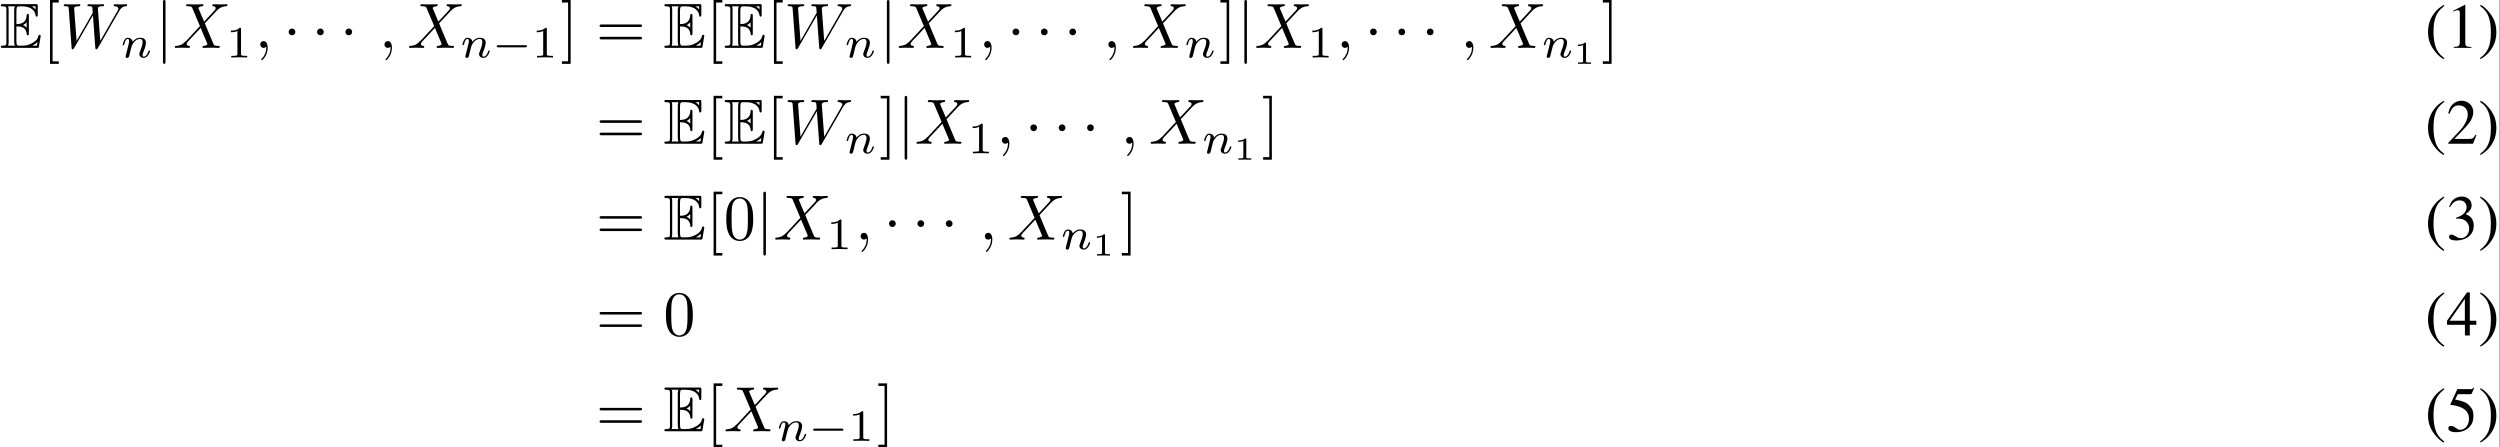 <?xml version='1.0' encoding='UTF-8'?>
<!-- This file was generated by dvisvgm 2.11.1 -->
<svg version='1.1' xmlns='http://www.w3.org/2000/svg' xmlns:xlink='http://www.w3.org/1999/xlink' width='908.558pt' height='162.59pt' viewBox='251.254 74.116 908.558 162.59'>
<rect x="251.254" y="74.116" width="908.558" height="162.59" fill="#808080" stroke="none"/>
<defs>
<path id='g9-49' d='M1.983-3.168C1.983-3.318 1.968-3.318 1.803-3.318C1.45-2.999 .897-2.999 .797-2.999H.712V-2.78H.797C.912-2.78 1.235-2.795 1.524-2.919V-.428C1.524-.274 1.524-.219 .996-.219H.747V0C1.021-.02 1.465-.02 1.753-.02S2.486-.02 2.76 0V-.219H2.511C1.983-.219 1.983-.274 1.983-.428V-3.168Z'/>
<path id='g2-40' d='M2.928-6.71C2.194-6.233 1.896-5.975 1.529-5.519C.824-4.655 .476-3.662 .476-2.501C.476-1.241 .844-.268 1.717 .744C2.124 1.221 2.382 1.439 2.898 1.757L3.017 1.598C2.223 .973 1.945 .625 1.677-.119C1.439-.784 1.33-1.538 1.33-2.531C1.33-3.573 1.459-4.387 1.727-5.002C2.005-5.618 2.303-5.975 3.017-6.551L2.928-6.71Z'/>
<path id='g2-41' d='M.377 1.757C1.112 1.28 1.409 1.022 1.777 .566C2.481-.298 2.829-1.29 2.829-2.452C2.829-3.722 2.462-4.685 1.588-5.697C1.181-6.174 .923-6.392 .407-6.71L.288-6.551C1.082-5.925 1.35-5.578 1.628-4.834C1.866-4.169 1.975-3.414 1.975-2.422C1.975-1.39 1.846-.566 1.578 .04C1.3 .665 1.002 1.022 .288 1.598L.377 1.757Z'/>
<path id='g2-49' d='M2.888-6.71L1.102-5.806V-5.667C1.221-5.717 1.33-5.757 1.37-5.777C1.548-5.846 1.717-5.886 1.816-5.886C2.025-5.886 2.114-5.737 2.114-5.419V-.923C2.114-.596 2.035-.367 1.876-.278C1.727-.189 1.588-.159 1.171-.149V0H3.911V-.149C3.127-.159 2.968-.258 2.968-.734V-6.69L2.888-6.71Z'/>
<path id='g2-50' d='M4.715-1.36L4.586-1.409C4.218-.844 4.089-.754 3.643-.754H1.27L2.938-2.501C3.821-3.424 4.208-4.179 4.208-4.953C4.208-5.945 3.404-6.71 2.372-6.71C1.826-6.71 1.31-6.491 .943-6.094C.625-5.757 .476-5.439 .308-4.734L.516-4.685C.913-5.657 1.27-5.975 1.955-5.975C2.789-5.975 3.355-5.409 3.355-4.576C3.355-3.801 2.898-2.878 2.064-1.995L.298-.119V0H4.169L4.715-1.36Z'/>
<path id='g2-51' d='M1.519-3.275C2.104-3.275 2.332-3.256 2.571-3.166C3.186-2.948 3.573-2.382 3.573-1.697C3.573-.864 3.007-.218 2.273-.218C2.005-.218 1.806-.288 1.439-.526C1.141-.705 .973-.774 .804-.774C.576-.774 .427-.635 .427-.427C.427-.079 .854 .139 1.548 .139C2.313 .139 3.097-.119 3.563-.526S4.288-1.509 4.288-2.174C4.288-2.68 4.129-3.146 3.841-3.454C3.643-3.672 3.454-3.792 3.017-3.98C3.702-4.447 3.95-4.814 3.95-5.35C3.95-6.154 3.315-6.71 2.402-6.71C1.906-6.71 1.469-6.541 1.112-6.223C.814-5.955 .665-5.697 .447-5.102L.596-5.062C1.002-5.787 1.449-6.114 2.074-6.114C2.72-6.114 3.166-5.677 3.166-5.052C3.166-4.695 3.017-4.337 2.769-4.089C2.471-3.792 2.194-3.643 1.519-3.404V-3.275Z'/>
<path id='g2-52' d='M4.685-2.293H3.672V-6.71H3.236L.119-2.293V-1.658H2.908V0H3.672V-1.658H4.685V-2.293ZM2.898-2.293H.516L2.898-5.697V-2.293Z'/>
<path id='g2-53' d='M1.797-5.787H3.742C3.901-5.787 3.94-5.806 3.97-5.876L4.347-6.759L4.258-6.829C4.109-6.62 4.01-6.571 3.801-6.571H1.727L.645-4.218C.635-4.198 .635-4.189 .635-4.169C.635-4.119 .675-4.089 .754-4.089C1.072-4.089 1.469-4.02 1.876-3.891C3.017-3.524 3.543-2.908 3.543-1.926C3.543-.973 2.938-.228 2.164-.228C1.965-.228 1.797-.298 1.499-.516C1.181-.744 .953-.844 .744-.844C.457-.844 .318-.725 .318-.476C.318-.099 .784 .139 1.529 .139C2.362 .139 3.077-.129 3.573-.635C4.03-1.082 4.238-1.648 4.238-2.402C4.238-3.117 4.05-3.573 3.553-4.069C3.117-4.506 2.551-4.734 1.38-4.943L1.797-5.787Z'/>
<path id='g4-0' d='M5.189-1.576C5.3-1.576 5.467-1.576 5.467-1.743C5.467-1.918 5.307-1.918 5.189-1.918H1.032C.921-1.918 .753-1.918 .753-1.75C.753-1.576 .914-1.576 1.032-1.576H5.189Z'/>
<path id='g3-1' d='M1.913-2.491C1.913-2.78 1.674-3.019 1.385-3.019S.857-2.78 .857-2.491S1.096-1.963 1.385-1.963S1.913-2.202 1.913-2.491Z'/>
<path id='g3-106' d='M1.584-7.113C1.584-7.293 1.584-7.472 1.385-7.472S1.186-7.293 1.186-7.113V2.132C1.186 2.311 1.186 2.491 1.385 2.491S1.584 2.311 1.584 2.132V-7.113Z'/>
<path id='g6-110' d='M.851-.439C.823-.349 .781-.174 .781-.153C.781 0 .907 .07 1.018 .07C1.144 .07 1.255-.021 1.29-.084S1.381-.37 1.416-.516C1.451-.649 1.527-.969 1.569-1.144C1.611-1.297 1.653-1.451 1.688-1.611C1.764-1.897 1.778-1.953 1.981-2.239C2.176-2.518 2.504-2.88 3.027-2.88C3.431-2.88 3.438-2.525 3.438-2.392C3.438-1.974 3.138-1.2 3.027-.907C2.95-.711 2.922-.649 2.922-.53C2.922-.16 3.229 .07 3.585 .07C4.282 .07 4.589-.893 4.589-.997C4.589-1.088 4.498-1.088 4.477-1.088C4.38-1.088 4.373-1.046 4.345-.969C4.184-.411 3.884-.126 3.605-.126C3.459-.126 3.431-.223 3.431-.37C3.431-.53 3.466-.621 3.592-.934C3.675-1.151 3.961-1.89 3.961-2.28C3.961-2.957 3.424-3.075 3.055-3.075C2.476-3.075 2.085-2.72 1.876-2.441C1.827-2.922 1.416-3.075 1.13-3.075C.83-3.075 .669-2.859 .579-2.699C.425-2.441 .328-2.043 .328-2.008C.328-1.918 .425-1.918 .446-1.918C.544-1.918 .551-1.939 .6-2.127C.704-2.538 .837-2.88 1.109-2.88C1.29-2.88 1.339-2.727 1.339-2.538C1.339-2.406 1.276-2.148 1.227-1.96S1.109-1.485 1.074-1.332L.851-.439Z'/>
<path id='g7-48' d='M4.583-3.188C4.583-3.985 4.533-4.782 4.184-5.519C3.726-6.476 2.909-6.635 2.491-6.635C1.893-6.635 1.166-6.376 .757-5.45C.438-4.762 .389-3.985 .389-3.188C.389-2.441 .428-1.544 .837-.787C1.265 .02 1.993 .219 2.481 .219C3.019 .219 3.776 .01 4.214-.936C4.533-1.624 4.583-2.401 4.583-3.188ZM2.481 0C2.092 0 1.504-.249 1.325-1.205C1.215-1.803 1.215-2.72 1.215-3.308C1.215-3.945 1.215-4.603 1.295-5.141C1.484-6.326 2.232-6.416 2.481-6.416C2.809-6.416 3.467-6.237 3.656-5.25C3.756-4.692 3.756-3.935 3.756-3.308C3.756-2.56 3.756-1.883 3.646-1.245C3.497-.299 2.929 0 2.481 0Z'/>
<path id='g7-61' d='M6.844-3.258C6.994-3.258 7.183-3.258 7.183-3.457S6.994-3.656 6.854-3.656H.887C.747-3.656 .558-3.656 .558-3.457S.747-3.258 .897-3.258H6.844ZM6.854-1.325C6.994-1.325 7.183-1.325 7.183-1.524S6.994-1.724 6.844-1.724H.897C.747-1.724 .558-1.724 .558-1.524S.747-1.325 .887-1.325H6.854Z'/>
<path id='g7-91' d='M2.54 2.491V2.092H1.574V-7.073H2.54V-7.472H1.176V2.491H2.54Z'/>
<path id='g7-93' d='M1.584-7.472H.219V-7.073H1.186V2.092H.219V2.491H1.584V-7.472Z'/>
<path id='g8-49' d='M2.336-4.435C2.336-4.624 2.322-4.631 2.127-4.631C1.681-4.191 1.046-4.184 .76-4.184V-3.933C.928-3.933 1.388-3.933 1.771-4.129V-.572C1.771-.342 1.771-.251 1.074-.251H.809V0C.934-.007 1.792-.028 2.05-.028C2.267-.028 3.145-.007 3.299 0V-.251H3.034C2.336-.251 2.336-.342 2.336-.572V-4.435Z'/>
<path id='g5-59' d='M2.022-.01C2.022-.667 1.773-1.056 1.385-1.056C1.056-1.056 .857-.807 .857-.528C.857-.259 1.056 0 1.385 0C1.504 0 1.634-.04 1.733-.13C1.763-.149 1.773-.159 1.783-.159S1.803-.149 1.803-.01C1.803 .727 1.455 1.325 1.126 1.654C1.016 1.763 1.016 1.783 1.016 1.813C1.016 1.883 1.066 1.923 1.116 1.923C1.225 1.923 2.022 1.156 2.022-.01Z'/>
<path id='g5-87' d='M9.136-5.649C9.385-6.087 9.624-6.446 10.252-6.496C10.341-6.506 10.441-6.506 10.441-6.695C10.441-6.735 10.401-6.804 10.321-6.804C10.082-6.804 9.803-6.775 9.554-6.775C9.215-6.775 8.847-6.804 8.518-6.804C8.458-6.804 8.329-6.804 8.329-6.615C8.329-6.506 8.418-6.496 8.478-6.496C8.717-6.486 9.066-6.406 9.066-6.107C9.066-5.998 9.016-5.918 8.936-5.778L6.247-1.086L5.878-6.027C5.868-6.227 5.848-6.486 6.575-6.496C6.745-6.496 6.844-6.496 6.844-6.695C6.844-6.795 6.735-6.804 6.695-6.804C6.296-6.804 5.878-6.775 5.479-6.775C5.25-6.775 4.663-6.804 4.433-6.804C4.374-6.804 4.244-6.804 4.244-6.605C4.244-6.496 4.344-6.496 4.483-6.496C4.922-6.496 4.991-6.436 5.011-6.247L5.071-5.479L2.55-1.086L2.172-6.137C2.172-6.257 2.172-6.486 2.929-6.496C3.029-6.496 3.138-6.496 3.138-6.695C3.138-6.804 3.019-6.804 2.999-6.804C2.6-6.804 2.182-6.775 1.773-6.775C1.425-6.775 1.066-6.804 .727-6.804C.677-6.804 .548-6.804 .548-6.615C.548-6.496 .638-6.496 .797-6.496C1.295-6.496 1.305-6.406 1.325-6.127L1.773-.04C1.783 .139 1.793 .219 1.933 .219C2.052 .219 2.082 .159 2.172 .01L5.101-5.071L5.469-.04C5.489 .169 5.509 .219 5.629 .219C5.758 .219 5.818 .12 5.868 .03L9.136-5.649Z'/>
<path id='g5-88' d='M4.832-4.095L3.995-6.077C3.965-6.157 3.945-6.197 3.945-6.207C3.945-6.267 4.115-6.456 4.533-6.496C4.633-6.506 4.732-6.516 4.732-6.685C4.732-6.804 4.613-6.804 4.583-6.804C4.174-6.804 3.746-6.775 3.328-6.775C3.078-6.775 2.461-6.804 2.212-6.804C2.152-6.804 2.032-6.804 2.032-6.605C2.032-6.496 2.132-6.496 2.262-6.496C2.859-6.496 2.919-6.396 3.009-6.177L4.184-3.397L2.082-1.136L1.953-1.026C1.465-.498 .996-.339 .488-.309C.359-.299 .269-.299 .269-.11C.269-.1 .269 0 .399 0C.697 0 1.026-.03 1.335-.03C1.704-.03 2.092 0 2.451 0C2.511 0 2.63 0 2.63-.199C2.63-.299 2.531-.309 2.511-.309C2.421-.319 2.112-.339 2.112-.618C2.112-.777 2.262-.936 2.381-1.066L3.397-2.142L4.294-3.118L5.3-.737C5.34-.628 5.35-.618 5.35-.598C5.35-.518 5.161-.349 4.772-.309C4.663-.299 4.573-.289 4.573-.12C4.573 0 4.682 0 4.722 0C5.001 0 5.699-.03 5.978-.03C6.227-.03 6.834 0 7.083 0C7.153 0 7.273 0 7.273-.189C7.273-.309 7.173-.309 7.093-.309C6.426-.319 6.406-.349 6.237-.747C5.848-1.674 5.181-3.228 4.951-3.826C5.629-4.523 6.675-5.709 6.994-5.988C7.283-6.227 7.661-6.466 8.259-6.496C8.389-6.506 8.478-6.506 8.478-6.695C8.478-6.705 8.478-6.804 8.349-6.804C8.05-6.804 7.721-6.775 7.412-6.775C7.044-6.775 6.665-6.804 6.306-6.804C6.247-6.804 6.117-6.804 6.117-6.605C6.117-6.535 6.167-6.506 6.237-6.496C6.326-6.486 6.635-6.466 6.635-6.187C6.635-6.047 6.526-5.918 6.446-5.828L4.832-4.095Z'/>
<path id='g0-69' d='M2.58-3.347C2.829-3.347 3.308-3.347 3.656-3.138C4.134-2.829 4.174-2.291 4.174-2.232C4.184-2.092 4.184-1.963 4.354-1.963S4.523-2.102 4.523-2.281V-4.981C4.523-5.141 4.523-5.3 4.354-5.3S4.174-5.151 4.174-5.071C4.115-3.786 3.098-3.716 2.58-3.706V-5.808C2.58-6.476 2.77-6.476 3.009-6.476H3.487C4.832-6.476 5.499-5.788 5.559-5.101C5.569-5.021 5.579-4.872 5.738-4.872C5.908-4.872 5.908-5.031 5.908-5.2V-6.496C5.908-6.804 5.888-6.824 5.579-6.824H.478C.299-6.824 .139-6.824 .139-6.645C.139-6.476 .329-6.476 .408-6.476C.976-6.476 1.016-6.396 1.016-5.908V-.917C1.016-.448 .986-.349 .458-.349C.309-.349 .139-.349 .139-.179C.139 0 .299 0 .478 0H5.758C5.948 0 6.047 0 6.077-.139C6.087-.149 6.366-1.813 6.366-1.863C6.366-1.973 6.276-2.042 6.197-2.042C6.057-2.042 6.017-1.913 6.017-1.903C5.958-1.644 5.858-1.225 5.131-.797C4.613-.488 4.105-.349 3.557-.349H3.009C2.77-.349 2.58-.349 2.58-1.016V-3.347ZM5.559-6.476V-5.998C5.39-6.187 5.2-6.346 4.991-6.476H5.559ZM3.616-3.557C3.776-3.626 3.995-3.776 4.174-3.985V-3.148C3.935-3.417 3.626-3.547 3.616-3.547V-3.557ZM1.365-5.928C1.365-6.047 1.365-6.296 1.285-6.476H2.341C2.232-6.247 2.232-5.918 2.232-5.828V-.996C2.232-.638 2.301-.438 2.341-.349H1.285C1.365-.528 1.365-.777 1.365-.897V-5.928ZM5.071-.349V-.359C5.39-.518 5.659-.727 5.858-.907C5.848-.867 5.778-.428 5.768-.349H5.071Z'/>
</defs>
<g id='page1' transform='matrix(2.331 0 0 2.331 0 0)'>
<rect x='107.768' y='31.79' width='389.7' height='69.738' fill='#fff'/>
<use x='107.768' y='39.262' xlink:href='#g0-69'/>
<use x='114.41' y='39.262' xlink:href='#g7-91'/>
<use x='117.177' y='39.262' xlink:href='#g5-87'/>
<use x='126.587' y='40.756' xlink:href='#g6-110'/>
<use x='132.01' y='39.262' xlink:href='#g3-106'/>
<use x='134.777' y='39.262' xlink:href='#g5-88'/>
<use x='143.031' y='40.756' xlink:href='#g8-49'/>
<use x='147.5' y='39.262' xlink:href='#g5-59'/>
<use x='151.928' y='39.262' xlink:href='#g3-1'/>
<use x='156.356' y='39.262' xlink:href='#g3-1'/>
<use x='160.784' y='39.262' xlink:href='#g3-1'/>
<use x='166.872' y='39.262' xlink:href='#g5-59'/>
<use x='171.3' y='39.262' xlink:href='#g5-88'/>
<use x='179.553' y='40.756' xlink:href='#g6-110'/>
<use x='184.478' y='40.756' xlink:href='#g4-0'/>
<use x='190.705' y='40.756' xlink:href='#g8-49'/>
<use x='195.174' y='39.262' xlink:href='#g7-93'/>
<use x='200.709' y='39.262' xlink:href='#g7-61'/>
<use x='211.225' y='39.262' xlink:href='#g0-69'/>
<use x='217.867' y='39.262' xlink:href='#g7-91'/>
<use x='220.634' y='39.262' xlink:href='#g0-69'/>
<use x='227.276' y='39.262' xlink:href='#g7-91'/>
<use x='230.043' y='39.262' xlink:href='#g5-87'/>
<use x='239.453' y='40.756' xlink:href='#g6-110'/>
<use x='244.876' y='39.262' xlink:href='#g3-106'/>
<use x='247.643' y='39.262' xlink:href='#g5-88'/>
<use x='255.897' y='40.756' xlink:href='#g8-49'/>
<use x='260.366' y='39.262' xlink:href='#g5-59'/>
<use x='264.794' y='39.262' xlink:href='#g3-1'/>
<use x='269.222' y='39.262' xlink:href='#g3-1'/>
<use x='273.65' y='39.262' xlink:href='#g3-1'/>
<use x='279.738' y='39.262' xlink:href='#g5-59'/>
<use x='284.166' y='39.262' xlink:href='#g5-88'/>
<use x='292.419' y='40.756' xlink:href='#g6-110'/>
<use x='297.842' y='39.262' xlink:href='#g7-93'/>
<use x='300.61' y='39.262' xlink:href='#g3-106'/>
<use x='303.377' y='39.262' xlink:href='#g5-88'/>
<use x='311.631' y='40.756' xlink:href='#g8-49'/>
<use x='316.1' y='39.262' xlink:href='#g5-59'/>
<use x='320.528' y='39.262' xlink:href='#g3-1'/>
<use x='324.956' y='39.262' xlink:href='#g3-1'/>
<use x='329.384' y='39.262' xlink:href='#g3-1'/>
<use x='335.472' y='39.262' xlink:href='#g5-59'/>
<use x='339.9' y='39.262' xlink:href='#g5-88'/>
<use x='348.154' y='40.756' xlink:href='#g6-110'/>
<use x='353.078' y='41.753' xlink:href='#g9-49'/>
<use x='357.465' y='39.262' xlink:href='#g7-93'/>
<use x='485.864' y='39.262' xlink:href='#g2-40'/>
<use x='489.182' y='39.262' xlink:href='#g2-49'/>
<use x='494.163' y='39.262' xlink:href='#g2-41'/>
<use x='200.709' y='54.206' xlink:href='#g7-61'/>
<use x='211.225' y='54.206' xlink:href='#g0-69'/>
<use x='217.867' y='54.206' xlink:href='#g7-91'/>
<use x='220.634' y='54.206' xlink:href='#g0-69'/>
<use x='227.276' y='54.206' xlink:href='#g7-91'/>
<use x='230.043' y='54.206' xlink:href='#g5-87'/>
<use x='239.453' y='55.7' xlink:href='#g6-110'/>
<use x='244.876' y='54.206' xlink:href='#g7-93'/>
<use x='247.643' y='54.206' xlink:href='#g3-106'/>
<use x='250.41' y='54.206' xlink:href='#g5-88'/>
<use x='258.664' y='55.7' xlink:href='#g8-49'/>
<use x='263.134' y='54.206' xlink:href='#g5-59'/>
<use x='267.561' y='54.206' xlink:href='#g3-1'/>
<use x='271.989' y='54.206' xlink:href='#g3-1'/>
<use x='276.417' y='54.206' xlink:href='#g3-1'/>
<use x='282.505' y='54.206' xlink:href='#g5-59'/>
<use x='286.933' y='54.206' xlink:href='#g5-88'/>
<use x='295.187' y='55.7' xlink:href='#g6-110'/>
<use x='300.112' y='56.697' xlink:href='#g9-49'/>
<use x='304.498' y='54.206' xlink:href='#g7-93'/>
<use x='485.864' y='54.206' xlink:href='#g2-40'/>
<use x='489.182' y='54.206' xlink:href='#g2-50'/>
<use x='494.163' y='54.206' xlink:href='#g2-41'/>
<use x='200.709' y='69.15' xlink:href='#g7-61'/>
<use x='211.225' y='69.15' xlink:href='#g0-69'/>
<use x='217.867' y='69.15' xlink:href='#g7-91'/>
<use x='220.634' y='69.15' xlink:href='#g7-48'/>
<use x='225.616' y='69.15' xlink:href='#g3-106'/>
<use x='228.383' y='69.15' xlink:href='#g5-88'/>
<use x='236.637' y='70.644' xlink:href='#g8-49'/>
<use x='241.106' y='69.15' xlink:href='#g5-59'/>
<use x='245.534' y='69.15' xlink:href='#g3-1'/>
<use x='249.962' y='69.15' xlink:href='#g3-1'/>
<use x='254.39' y='69.15' xlink:href='#g3-1'/>
<use x='260.478' y='69.15' xlink:href='#g5-59'/>
<use x='264.906' y='69.15' xlink:href='#g5-88'/>
<use x='273.159' y='70.644' xlink:href='#g6-110'/>
<use x='278.084' y='71.641' xlink:href='#g9-49'/>
<use x='282.471' y='69.15' xlink:href='#g7-93'/>
<use x='485.864' y='69.15' xlink:href='#g2-40'/>
<use x='489.182' y='69.15' xlink:href='#g2-51'/>
<use x='494.163' y='69.15' xlink:href='#g2-41'/>
<use x='200.709' y='84.094' xlink:href='#g7-61'/>
<use x='211.225' y='84.094' xlink:href='#g7-48'/>
<use x='485.864' y='84.094' xlink:href='#g2-40'/>
<use x='489.182' y='84.094' xlink:href='#g2-52'/>
<use x='494.163' y='84.094' xlink:href='#g2-41'/>
<use x='200.709' y='99.038' xlink:href='#g7-61'/>
<use x='211.225' y='99.038' xlink:href='#g0-69'/>
<use x='217.867' y='99.038' xlink:href='#g7-91'/>
<use x='220.634' y='99.038' xlink:href='#g5-88'/>
<use x='228.888' y='100.532' xlink:href='#g6-110'/>
<use x='233.813' y='100.532' xlink:href='#g4-0'/>
<use x='240.04' y='100.532' xlink:href='#g8-49'/>
<use x='244.509' y='99.038' xlink:href='#g7-93'/>
<use x='485.864' y='99.038' xlink:href='#g2-40'/>
<use x='489.182' y='99.038' xlink:href='#g2-53'/>
<use x='494.163' y='99.038' xlink:href='#g2-41'/>
</g>
</svg>